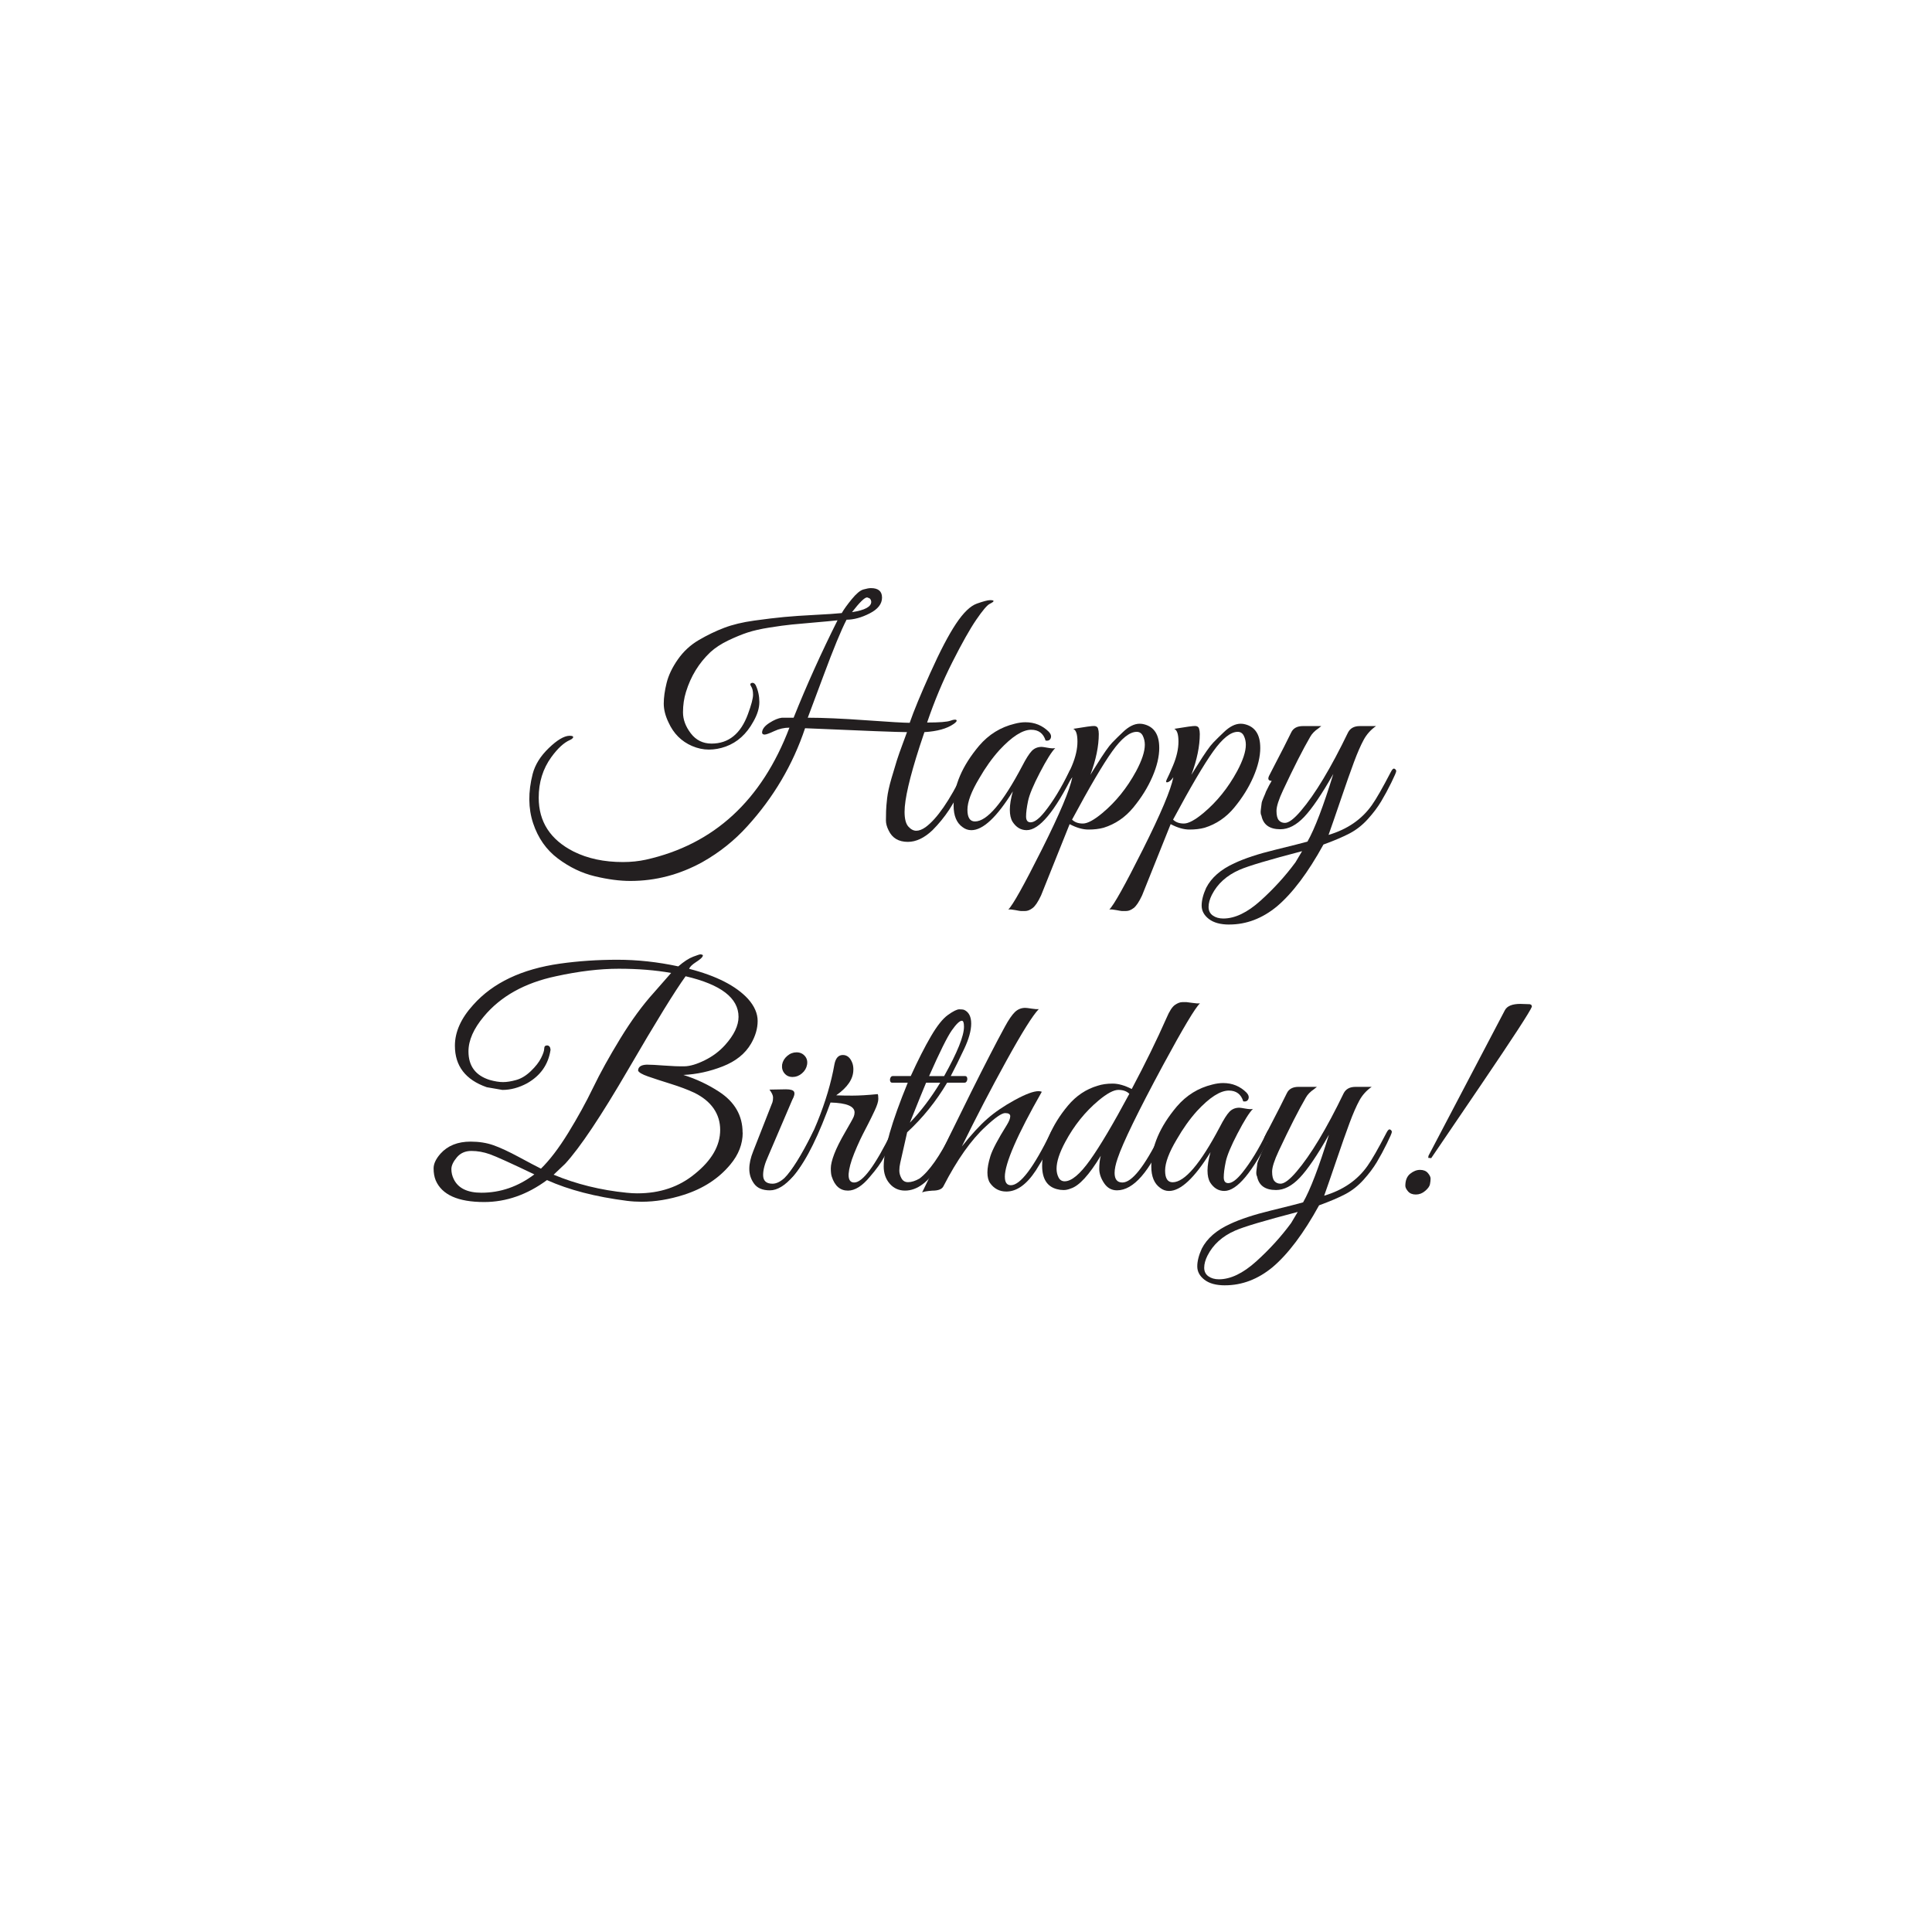 <?xml version="1.0" encoding="UTF-8"?>
<svg id="Layer_3" data-name="Layer 3" xmlns="http://www.w3.org/2000/svg" viewBox="0 0 1024 1024">
  <defs>
    <style>
      .cls-1 {
        fill: #231f20;
        stroke-width: 0px;
      }
    </style>
  </defs>
  <path class="cls-1" d="m493.08,356.65c5.15-11.47,9.69-20.16,13.62-26.05,3.93-5.9,7.62-9.45,11.07-10.68,3.45-1.22,5.79-1.83,7.01-1.83s1.83.16,1.83.48-.69.82-2.07,1.51c-1.38.69-3.74,3.48-7.09,8.37-3.35,4.89-7.57,12.38-12.67,22.47-5.1,10.09-9.56,20.77-13.39,32.03,6.48,0,10.6-.32,12.35-.96s2.81-.74,3.19-.32c.37.43-.13,1.12-1.51,2.07-3.51,2.45-8.66,3.88-15.46,4.3-.11.21-.96,2.76-2.55,7.65-5.31,16.47-7.97,27.99-7.97,34.58,0,3.72.66,6.32,1.99,7.81,1.33,1.49,2.73,2.23,4.22,2.23s3.13-.64,4.94-1.91c6.06-4.46,12.69-14.08,19.92-28.84.85-1.81,1.67-2.55,2.47-2.23.8.32.77,1.43-.08,3.35-3.93,8.39-7.2,14.56-9.8,18.48-2.6,3.93-5.55,7.54-8.84,10.84-4.36,4.14-8.71,6.21-13.07,6.21-4.89,0-8.29-2.02-10.2-6.06-.96-1.91-1.43-3.67-1.43-5.26s.02-3.27.08-5.02c.05-1.75.24-4.04.56-6.85.32-2.81,1.09-6.32,2.31-10.52,1.22-4.2,2.18-7.38,2.87-9.56.69-2.18,1.73-5.12,3.11-8.84,1.38-3.72,2.12-5.74,2.23-6.06-4.57,0-22.58-.69-54.02-2.07-6.48,19.34-16.68,36.65-30.6,51.95-6.8,7.54-14.72,13.86-23.74,18.96-12.11,6.69-24.86,10.04-38.25,10.04-5.63,0-11.9-.82-18.8-2.47-6.91-1.65-13.44-4.78-19.6-9.4-6.16-4.62-10.54-10.86-13.15-18.72-2.6-7.86-2.68-16.57-.24-26.13,1.27-4.89,4.12-9.45,8.53-13.7,4.41-4.25,8.05-6.43,10.92-6.53,1.06,0,1.7.13,1.91.4.21.27.13.58-.24.96s-.82.67-1.35.88c-3.19,1.38-6.48,4.41-9.88,9.08-4.46,6.16-6.69,13.33-6.69,21.51,0,12.75,6.16,22.25,18.48,28.52,7.44,3.72,16.15,5.58,26.13,5.58,4.35,0,8.45-.43,12.27-1.27,36.01-8.07,61.35-31.39,76.01-69.96-2.76,0-5.45.61-8.05,1.83-2.6,1.22-4.3,1.83-5.1,1.83s-1.25-.32-1.35-.96c0-1.81,1.27-3.53,3.82-5.18,2.55-1.65,4.78-2.57,6.69-2.79h6.21c6.8-17,14.55-34.21,23.27-51.63-2.76.32-6.69.69-11.79,1.12-5.1.43-9.24.8-12.43,1.12s-7.12.85-11.79,1.59c-4.68.74-8.55,1.62-11.63,2.63-3.08,1.01-6.51,2.42-10.28,4.22-3.77,1.81-6.93,3.88-9.48,6.21-6.06,5.74-10.36,12.75-12.91,21.04-1.06,3.4-1.59,7.01-1.59,10.84s1.38,7.54,4.14,11.15c2.76,3.61,6.43,5.42,11,5.42,9.03,0,15.46-5.2,19.28-15.62,1.81-4.89,2.71-8.31,2.71-10.28s-.35-3.45-1.04-4.46c-.69-1.01-.51-1.62.56-1.83.74-.1,1.38.32,1.91,1.27,1.27,2.76,1.91,5.74,1.91,8.92s-1.06,6.64-3.19,10.36c-3.61,6.59-8.5,11-14.66,13.23-2.98,1.06-5.95,1.59-8.92,1.59s-5.95-.64-8.92-1.91c-5.63-2.44-9.78-6.59-12.43-12.43-1.7-3.51-2.55-6.85-2.55-10.04s.5-6.83,1.51-10.92c1.01-4.09,3-8.26,5.98-12.51,2.97-4.25,6.69-7.67,11.15-10.28,4.46-2.6,8.92-4.75,13.39-6.45,4.46-1.7,9.75-2.97,15.86-3.82,6.11-.85,11.42-1.49,15.94-1.91,4.51-.42,9.96-.8,16.33-1.12,6.37-.32,11.1-.64,14.18-.96,1.17-2.02,2.95-4.49,5.34-7.41,2.39-2.92,4.43-4.62,6.13-5.1,1.7-.48,3.03-.72,3.98-.72,3.93,0,5.9,1.67,5.9,5.02s-2.18,6.14-6.53,8.37c-4.36,2.23-8.45,3.35-12.27,3.35-2.87,5.53-6.93,15.38-12.19,29.56s-8.05,21.65-8.37,22.39c7.97,0,18.25.45,30.83,1.35,12.59.9,20.32,1.35,23.19,1.35,2.12-6.16,5.76-14.98,10.92-26.45Zm-33.54-40c-1.27,0-3.93,2.6-7.97,7.81,6.9-1.06,10.3-2.92,10.2-5.58-.11-1.17-.69-1.86-1.75-2.07-.11-.1-.27-.16-.48-.16Z"/>
  <path class="cls-1" d="m551.17,409.47c-3.51,6.75-5.61,11.79-6.29,15.14-.69,3.35-1.04,6.06-1.04,8.13s.8,3.11,2.39,3.11c2.02,0,4.51-1.86,7.49-5.58,4.35-5.42,8.66-12.48,12.91-21.19.42-.96.9-1.49,1.43-1.59.85-.32,1.27,0,1.27.96,0,.53-.16,1.17-.48,1.91-9.78,19.76-18.01,29.64-24.7,29.64-3.08,0-5.58-1.49-7.49-4.46-.96-1.59-1.43-3.72-1.43-6.37s.53-5.9,1.59-9.72c-8.5,13.7-15.83,20.56-21.99,20.56-1.7,0-3.24-.53-4.62-1.59-3.19-2.23-4.78-6.06-4.78-11.47,0-10.41,4.51-20.98,13.54-31.71,5.1-5.95,11.37-9.83,18.8-11.63,2.02-.53,3.93-.8,5.74-.8,4.89,0,9.03,1.7,12.43,5.1,1.06,1.17,1.38,2.29.96,3.35-.43,1.06-1.33,1.49-2.71,1.27-1.17-3.82-3.72-5.74-7.65-5.74-4.57,0-10.2,3.61-16.89,10.84-3.82,4.25-7.38,9.24-10.68,14.98-4.14,6.91-6.21,12.43-6.21,16.57s1.33,6.21,3.98,6.21c6.37,0,14.71-9.77,25.02-29.32,2.02-3.93,3.72-6.61,5.1-8.05,1.38-1.43,3.13-2.15,5.26-2.15.42,0,1.51.16,3.27.48,1.75.32,3.05.37,3.9.16-1.91,1.91-4.62,6.24-8.13,12.99Z"/>
  <path class="cls-1" d="m614.43,396.33c0,4.68-1.22,9.83-3.67,15.46-2.45,5.63-5.82,11.05-10.12,16.25-4.3,5.21-9.54,8.76-15.7,10.68-2.34.64-5.02.96-8.05.96s-6.35-.96-9.96-2.87l-15.14,37.77c-1.59,3.4-3.08,5.63-4.46,6.69-1.38,1.06-2.71,1.59-3.98,1.59h-2.31c-.26,0-1.22-.16-2.87-.48-1.65-.32-2.89-.43-3.75-.32,2.34-2.23,8.26-12.83,17.77-31.79,9.51-18.96,14.9-31.74,16.17-38.32-1.17,1.7-2.29,2.6-3.35,2.71-.64,0-.64-.61,0-1.83.64-1.22,1.7-3.59,3.19-7.09,1.91-4.57,2.87-8.79,2.87-12.67s-.74-6.14-2.23-6.77c6.37-1.06,10.09-1.57,11.15-1.51,1.06.06,1.73.51,1.99,1.35.26.85.4,1.81.4,2.87,0,6.48-1.49,13.7-4.46,21.67l3.19-5.1c3.82-6.16,6.61-10.14,8.37-11.95,1.75-1.81,3.64-3.67,5.66-5.58,3.08-2.97,6.06-4.46,8.92-4.46.85,0,1.65.11,2.39.32,5.31,1.38,7.97,5.53,7.97,12.43Zm-7.65-1.59c0-1.7-.35-3.27-1.04-4.7-.69-1.43-1.78-2.15-3.27-2.15-3.72,0-8.05,3.45-12.99,10.36-4.94,6.91-12.03,18.96-21.27,36.17,1.38,1.38,3.29,2.07,5.74,2.07s5.9-1.86,10.36-5.58c7.12-5.95,13.07-13.33,17.85-22.15,3.08-5.74,4.62-10.41,4.62-14.02Z"/>
  <path class="cls-1" d="m667.97,396.33c0,4.68-1.22,9.83-3.67,15.46-2.45,5.63-5.82,11.05-10.12,16.25-4.3,5.21-9.54,8.76-15.7,10.68-2.34.64-5.02.96-8.05.96s-6.35-.96-9.96-2.87l-15.14,37.77c-1.59,3.4-3.08,5.63-4.46,6.69-1.38,1.06-2.71,1.59-3.98,1.59h-2.31c-.26,0-1.22-.16-2.87-.48-1.65-.32-2.89-.43-3.75-.32,2.34-2.23,8.26-12.83,17.77-31.79,9.51-18.96,14.9-31.74,16.17-38.32-1.17,1.7-2.29,2.6-3.35,2.71-.64,0-.64-.61,0-1.83.64-1.22,1.7-3.59,3.19-7.09,1.91-4.57,2.87-8.79,2.87-12.67s-.74-6.14-2.23-6.77c6.37-1.06,10.09-1.57,11.15-1.51,1.06.06,1.73.51,1.99,1.35.26.85.4,1.81.4,2.87,0,6.48-1.49,13.7-4.46,21.67l3.19-5.1c3.82-6.16,6.61-10.14,8.37-11.95,1.75-1.81,3.64-3.67,5.66-5.58,3.08-2.97,6.06-4.46,8.92-4.46.85,0,1.65.11,2.39.32,5.31,1.38,7.97,5.53,7.97,12.43Zm-7.65-1.59c0-1.7-.35-3.27-1.04-4.7-.69-1.43-1.78-2.15-3.27-2.15-3.72,0-8.05,3.45-12.99,10.36-4.94,6.91-12.03,18.96-21.27,36.17,1.38,1.38,3.29,2.07,5.74,2.07s5.9-1.86,10.36-5.58c7.12-5.95,13.07-13.33,17.85-22.15,3.08-5.74,4.62-10.41,4.62-14.02Z"/>
  <path class="cls-1" d="m651.56,490.03c-4.67,0-8.29-.98-10.84-2.95-2.55-1.97-3.82-4.33-3.82-7.09s.8-5.9,2.39-9.4c2.76-5.42,7.76-9.78,14.98-13.07,5.42-2.55,12.59-4.92,21.51-7.09,8.92-2.18,14.66-3.64,17.21-4.38,3.82-6.69,8.39-18.64,13.7-35.85-6.16,10.84-11.31,18.43-15.46,22.79-4.14,4.36-8.34,6.53-12.59,6.53-5.74,0-9.08-2.39-10.04-7.17-.43-.74-.53-1.86-.32-3.35.21-1.49.34-2.55.4-3.19.05-.64.4-1.67,1.04-3.11.64-1.43,1.06-2.47,1.27-3.11,1.17-2.44,2.18-4.35,3.03-5.74-1.7,0-2.18-.85-1.43-2.55l2.87-5.58c3.61-6.9,6.59-12.75,8.92-17.53,1.06-2.23,3.13-3.35,6.21-3.35h9.72c-.21.21-.74.64-1.59,1.27-1.91,1.27-3.35,2.76-4.3,4.46-3.83,6.59-8.61,15.99-14.34,28.21-2.34,4.99-3.51,8.66-3.51,11s.4,3.98,1.2,4.94,1.88,1.43,3.27,1.43c2.02,0,4.83-2.12,8.45-6.37,7.54-8.82,15.88-22.68,25.02-41.59,1.17-2.23,3.24-3.35,6.21-3.35h8.61c-2.76,1.91-4.94,4.33-6.53,7.25-1.59,2.92-3.32,6.88-5.18,11.87-1.86,4.99-4.2,11.63-7.01,19.92-2.82,8.29-4.97,14.5-6.45,18.64,9.98-2.97,17.63-8.23,22.95-15.78,2.34-3.29,5.68-9.14,10.04-17.53.74-1.49,1.41-2.07,1.99-1.75.58.32.88.74.88,1.27s-.88,2.58-2.63,6.14c-1.75,3.56-3.53,6.85-5.34,9.88-1.81,3.03-4.14,6.14-7.01,9.32-2.87,3.19-6.06,5.71-9.56,7.57-3.51,1.86-8.18,3.85-14.02,5.98-8.18,14.87-16.41,25.82-24.7,32.83-7.76,6.37-16.15,9.56-25.18,9.56Zm-9.24-15.78c-1.17,2.34-1.75,4.49-1.75,6.45s.74,3.48,2.23,4.54c1.49,1.06,3.35,1.59,5.58,1.59,6.16,0,12.75-3.16,19.76-9.48,7.01-6.32,13.17-13.09,18.49-20.32l3.51-5.9c-17.53,4.57-28.58,7.86-33.15,9.88-6.8,2.97-11.68,7.38-14.66,13.23Z"/>
  <path class="cls-1" d="m393.65,600.3c0,6.05-2.18,11.69-6.53,16.89-6.16,7.44-14.4,12.8-24.7,16.09-7.65,2.44-15.09,3.67-22.31,3.67-2.66,0-5.26-.16-7.81-.48-16.68-2.13-30.81-5.79-42.39-11-10.52,7.75-21.62,11.63-33.31,11.63-13.81,0-22.36-3.82-25.66-11.47-.74-1.8-1.12-3.93-1.12-6.37s1.22-5.04,3.67-7.81c3.82-4.25,9.14-6.37,15.94-6.37,4.46,0,8.5.64,12.11,1.91,3.61,1.28,8.07,3.35,13.39,6.21,5.31,2.87,9.24,4.94,11.79,6.21,4.67-4.57,9.51-10.92,14.5-19.04,4.99-8.13,9.38-16.09,13.15-23.9,3.77-7.81,8.58-16.49,14.42-26.05,5.84-9.56,11.79-17.69,17.85-24.38l9.08-10.36c-8.39-1.49-17.64-2.23-27.73-2.23s-21.19,1.33-33.31,3.98c-16.57,3.51-29.32,10.62-38.25,21.35-5.42,6.48-8.13,12.64-8.13,18.49,0,7.76,3.77,12.8,11.31,15.14,2.65.74,4.99,1.12,7.01,1.12s4.35-.37,7.01-1.12c2.65-.74,5.23-2.31,7.73-4.7,2.49-2.39,4.3-4.7,5.42-6.93,1.12-2.23,1.67-3.9,1.67-5.02s.53-1.67,1.59-1.67c1.06.11,1.65.85,1.75,2.23v.16c-1.17,7.76-5.31,13.65-12.43,17.69-4.36,2.34-8.71,3.51-13.07,3.51l-8.29-1.43c-11.26-3.93-16.89-11.26-16.89-21.99,0-7.33,3.24-14.55,9.72-21.67,10.41-11.68,25.71-18.96,45.89-21.83,9.77-1.38,19.94-2.07,30.52-2.07s21.33,1.17,32.27,3.51c2.97-2.55,5.58-4.25,7.81-5.1,2.23-.85,3.53-1.27,3.9-1.27s.61.05.72.16c.64,0,.77.35.4,1.04-.37.69-1.54,1.67-3.51,2.95-1.97,1.27-3.16,2.45-3.59,3.51,14.45,3.72,24.86,9.03,31.23,15.94,3.4,3.82,5.1,7.73,5.1,11.71s-1.17,8-3.51,12.03c-3.08,5.31-8.07,9.32-14.98,12.03-6.91,2.71-13.86,4.22-20.88,4.54,6.8,2.13,13.12,5.1,18.96,8.92,8.29,5.42,12.43,12.64,12.43,21.67Zm-110.43,22.15c-12.43-5.95-20.29-9.51-23.58-10.68-3.29-1.17-6.56-1.75-9.8-1.75s-5.82,1.14-7.73,3.43c-1.91,2.29-2.87,4.36-2.87,6.21s.42,3.64,1.27,5.34c2.34,4.78,7.22,7.17,14.66,7.17,10.09,0,19.44-3.24,28.05-9.72Zm54.66,10.04c11.9,0,21.99-3.4,30.28-10.2,9.03-7.22,13.55-15.03,13.55-23.42s-4.62-15.3-13.86-19.76c-3.4-1.59-7.57-3.16-12.51-4.7-4.94-1.54-8.92-2.84-11.95-3.9-3.03-1.06-4.76-2.07-5.18-3.03,0-2.02,1.54-3.08,4.62-3.19,2.02,0,5.1.16,9.24.48,4.14.32,7.7.45,10.68.4,2.97-.05,6.56-1.12,10.76-3.19,4.2-2.07,7.78-4.75,10.76-8.05,4.78-5.31,7.17-10.3,7.17-14.98,0-9.98-9.35-17.16-28.05-21.51-5.63,7.76-15.72,24.14-30.28,49.16-14.56,25.02-25.76,41.78-33.62,50.28l-6.06,5.74c12,4.99,24.91,8.18,38.72,9.56,2.02.21,3.93.32,5.74.32Z"/>
  <path class="cls-1" d="m409.42,627.39c2.02,0,4.14-1.01,6.37-3.03,3.93-3.93,8.92-11.95,14.98-24.06.74-1.59,1.49-2.07,2.23-1.43.21.21.32.56.32,1.04s-.43,1.65-1.27,3.51c-.85,1.86-1.62,3.53-2.31,5.02-.69,1.49-2.02,3.9-3.98,7.25-1.97,3.35-3.74,5.92-5.34,7.73-4.36,4.99-8.47,7.49-12.35,7.49s-6.67-1.17-8.37-3.51c-1.7-2.34-2.55-4.94-2.55-7.81s.69-6,2.07-9.4l10.2-25.98c.21-.64.32-1.49.32-2.55s-.64-2.44-1.91-4.14l8.76-.16c2.44,0,3.88.45,4.3,1.35.42.9.1,2.31-.96,4.22l-12.75,29.8c-1.81,3.93-2.71,7.28-2.71,10.04,0,3.08,1.65,4.62,4.94,4.62Zm15.62-58.48c-1.49,1.28-3.13,1.91-4.94,1.91s-3.24-.64-4.3-1.91c-1.06-1.27-1.49-2.81-1.27-4.62.32-1.81,1.22-3.35,2.71-4.62,1.49-1.28,3.13-1.91,4.94-1.91s3.27.64,4.38,1.91c1.12,1.27,1.51,2.82,1.2,4.62-.32,1.81-1.22,3.35-2.71,4.62Z"/>
  <path class="cls-1" d="m452.29,567c0,4.78-3.03,9.3-9.08,13.54,2.12.11,4.96.16,8.53.16s8.05-.26,13.47-.8c.21.32.32,1.17.32,2.55s-.64,3.43-1.91,6.14-2.42,5.05-3.43,7.01c-1.01,1.97-1.97,3.82-2.87,5.58-.9,1.75-1.91,3.9-3.03,6.45-1.12,2.55-2.05,4.89-2.79,7.01-2.66,8.07-2.23,12.11,1.27,12.11,4.46,0,11.05-8.87,19.76-26.61.74-1.38,1.35-1.91,1.83-1.59.48.32.72.72.72,1.19s-.69,2.13-2.07,4.94c-1.38,2.82-2.87,5.71-4.46,8.68-1.59,2.98-4.09,6.43-7.49,10.36-4.04,4.89-7.92,7.33-11.63,7.33-4.14,0-7.01-2.5-8.6-7.49-.32-.96-.48-2.39-.48-4.3s.61-4.46,1.83-7.65c1.22-3.19,3.16-7.06,5.82-11.63,2.65-4.57,4.14-7.25,4.46-8.05s.48-1.57.48-2.31c0-3.29-4.25-5.04-12.75-5.26l-1.91,5.1c-6.69,17.53-13.12,29.27-19.28,35.22-1.06.96-1.59.64-1.59-.96,0-.32.11-.69.32-1.12,5.95-7.86,11.1-17.16,15.46-27.89,4.35-10.73,7.38-20.93,9.08-30.6.64-3.29,2.12-4.94,4.46-4.94s4.04,1.49,5.1,4.46c.32.96.48,2.07.48,3.35Z"/>
  <path class="cls-1" d="m468.38,618.15c0-8.82,4.25-23.58,12.75-44.3h-8.29c-.53,0-.88-.29-1.04-.88-.16-.58-.11-1.17.16-1.75.26-.58.66-.88,1.19-.88h9.56c3.82-8.39,7.38-15.4,10.68-21.04,3.29-5.63,6.32-9.43,9.08-11.39,2.76-1.96,4.75-2.95,5.98-2.95s2.1.11,2.63.32c2.44,1.17,3.67,3.59,3.67,7.25s-1.22,8.1-3.67,13.31c-2.45,5.21-4.84,10.04-7.17,14.5h7.65c.53,0,.88.29,1.04.88.16.58.1,1.17-.16,1.75-.27.58-.67.88-1.2.88h-9.24c-5.84,9.88-12.91,18.64-21.19,26.29l-3.67,16.25c-.32,1.38-.48,2.74-.48,4.06s.37,2.68,1.12,4.06c.74,1.38,1.91,2.07,3.51,2.07,1.81,0,3.82-.64,6.06-1.91,5.1-3.82,10.73-11.84,16.89-24.06.42-.96.93-1.54,1.51-1.75.58-.21.93-.08,1.04.4.1.48-.05,1.25-.48,2.31-3.51,7.33-6.27,12.54-8.29,15.62-5.74,9.24-11.85,13.86-18.33,13.86-3.29,0-6-1.22-8.13-3.67-2.13-2.44-3.19-5.52-3.19-9.24Zm29.96-44.3h-7.49c-1.27,2.98-4.14,10.04-8.6,21.19,5.74-5.95,11.1-13.01,16.09-21.19Zm2.07-3.51c7.01-12.53,10.52-21.25,10.52-26.13,0-2.12-.37-3.19-1.12-3.19-1.17,0-2.95,1.7-5.34,5.1-2.39,3.4-6.4,11.47-12.03,24.22h7.97Z"/>
  <path class="cls-1" d="m532.6,623.73c0,2.98,1.06,4.46,3.19,4.46,4.99,0,12.06-9.35,21.19-28.05.74-1.49,1.41-2.07,1.99-1.75.58.32.88.75.88,1.28s-.61,2.05-1.83,4.54c-1.22,2.5-2.44,4.89-3.67,7.17-1.22,2.29-3,5.29-5.34,9-4.89,7.44-10.09,11.16-15.62,11.16-3.61,0-6.48-1.49-8.61-4.46-.96-1.38-1.43-3.27-1.43-5.66s.53-5.28,1.59-8.68c1.06-3.4,3.98-8.92,8.76-16.57,1.17-1.91,1.75-3.43,1.75-4.54s-.9-1.67-2.71-1.67-5.26,2.39-10.36,7.17c-7.65,7.01-15.09,17.53-22.31,31.55-.74,1.59-2.71,2.39-5.9,2.39-2.87.21-4.67.53-5.42.96,20.18-41.96,34.79-71.23,43.82-87.8,2.02-3.72,3.8-6.32,5.34-7.81,1.54-1.49,3.37-2.23,5.5-2.23.53,0,1.65.13,3.35.4,1.7.27,2.97.35,3.82.24-3.19,3.29-8.9,12.4-17.13,27.33-8.23,14.93-16.12,30.09-23.66,45.5,4.99-6.27,9.48-11.16,13.47-14.66,3.98-3.51,8.84-6.82,14.58-9.96,5.74-3.13,9.93-4.7,12.59-4.7.64,0,1.22.11,1.75.32-13.07,22.95-19.6,37.98-19.6,45.1Z"/>
  <path class="cls-1" d="m590.76,621.65c0,3.4,1.38,5.1,4.14,5.1,4.99,0,11.63-8.34,19.92-25.02.32-.64.61-1.27.88-1.91.26-.64.69-1.06,1.27-1.27.58-.21.98-.08,1.2.4.21.48.1,1.25-.32,2.31-8.5,19.76-17.11,29.64-25.82,29.64-2.87,0-5.15-1.27-6.85-3.82-1.7-2.55-2.55-5.07-2.55-7.57s.26-4.81.8-6.93c-6.16,10.2-11.47,15.99-15.94,17.37-1.28.53-2.52.8-3.75.8s-2.42-.16-3.58-.48c-5.21-1.38-7.81-5.52-7.81-12.43,0-4.67,1.2-9.85,3.58-15.54,2.39-5.68,5.76-11.13,10.12-16.33,4.36-5.2,9.61-8.71,15.78-10.52,2.23-.74,4.86-1.12,7.89-1.12s6.4.96,10.12,2.87c7.22-13.6,13.39-26.19,18.49-37.77,1.49-3.51,2.95-5.76,4.38-6.77,1.43-1.01,2.76-1.51,3.98-1.51h2.23c.26,0,1.27.13,3.03.4,1.75.27,3.11.35,4.06.24-2.45,2.23-8.92,13.07-19.44,32.51-13.39,24.86-21.46,41.43-24.22,49.72-1.06,3.08-1.59,5.63-1.59,7.65Zm7.81-41.91c-1.38-1.38-3.32-2.07-5.82-2.07s-5.98,1.86-10.44,5.58c-7.12,5.95-13.02,13.28-17.69,21.99-3.08,5.74-4.62,10.46-4.62,14.18,0,1.7.34,3.24,1.04,4.62.69,1.38,1.78,2.07,3.27,2.07,3.61,0,8.07-3.72,13.39-11.16,5.31-7.43,12.27-19.17,20.88-35.22Z"/>
  <path class="cls-1" d="m655.94,600.7c-3.51,6.75-5.61,11.79-6.29,15.14-.69,3.35-1.04,6.05-1.04,8.13s.8,3.11,2.39,3.11c2.02,0,4.51-1.86,7.49-5.58,4.35-5.42,8.66-12.48,12.91-21.19.42-.96.9-1.49,1.43-1.59.85-.32,1.27,0,1.27.96,0,.53-.16,1.17-.48,1.91-9.78,19.76-18.01,29.64-24.7,29.64-3.08,0-5.58-1.49-7.49-4.46-.96-1.59-1.43-3.72-1.43-6.37s.53-5.9,1.59-9.72c-8.5,13.71-15.83,20.56-21.99,20.56-1.7,0-3.24-.53-4.62-1.59-3.19-2.23-4.78-6.06-4.78-11.47,0-10.41,4.51-20.98,13.54-31.71,5.1-5.95,11.37-9.83,18.8-11.63,2.02-.53,3.93-.8,5.74-.8,4.89,0,9.03,1.7,12.43,5.1,1.06,1.17,1.38,2.29.96,3.35-.43,1.06-1.33,1.49-2.71,1.28-1.17-3.82-3.72-5.74-7.65-5.74-4.57,0-10.2,3.61-16.89,10.84-3.82,4.25-7.38,9.24-10.68,14.98-4.14,6.91-6.21,12.43-6.21,16.57s1.33,6.21,3.98,6.21c6.37,0,14.71-9.77,25.02-29.32,2.02-3.93,3.72-6.61,5.1-8.05,1.38-1.43,3.13-2.15,5.26-2.15.42,0,1.51.16,3.27.48,1.75.32,3.05.37,3.9.16-1.91,1.91-4.62,6.24-8.13,12.99Z"/>
  <path class="cls-1" d="m649.24,681.25c-4.67,0-8.29-.98-10.84-2.95-2.55-1.97-3.82-4.33-3.82-7.09s.8-5.9,2.39-9.4c2.76-5.42,7.76-9.78,14.98-13.07,5.42-2.55,12.59-4.92,21.51-7.09,8.92-2.18,14.66-3.64,17.21-4.38,3.82-6.69,8.39-18.64,13.7-35.85-6.16,10.84-11.31,18.43-15.46,22.79-4.14,4.36-8.34,6.53-12.59,6.53-5.74,0-9.08-2.39-10.04-7.17-.43-.74-.53-1.86-.32-3.35.21-1.49.34-2.55.4-3.19.05-.64.4-1.67,1.04-3.11.64-1.43,1.06-2.47,1.27-3.11,1.17-2.44,2.18-4.35,3.03-5.74-1.7,0-2.18-.85-1.43-2.55l2.87-5.58c3.61-6.91,6.59-12.75,8.92-17.53,1.06-2.23,3.13-3.35,6.21-3.35h9.72c-.21.21-.74.64-1.59,1.28-1.91,1.27-3.35,2.76-4.3,4.46-3.83,6.59-8.61,15.99-14.34,28.21-2.34,5-3.51,8.66-3.51,11s.4,3.98,1.2,4.94c.8.96,1.88,1.43,3.27,1.43,2.02,0,4.83-2.12,8.45-6.37,7.54-8.82,15.88-22.68,25.02-41.59,1.17-2.23,3.24-3.35,6.21-3.35h8.61c-2.76,1.91-4.94,4.33-6.53,7.25-1.59,2.92-3.32,6.88-5.18,11.87-1.86,4.99-4.2,11.63-7.01,19.92-2.82,8.29-4.97,14.5-6.45,18.64,9.98-2.97,17.63-8.23,22.95-15.78,2.34-3.29,5.68-9.13,10.04-17.53.74-1.49,1.41-2.07,1.99-1.75.58.32.88.74.88,1.27s-.88,2.58-2.63,6.14c-1.75,3.56-3.53,6.85-5.34,9.88-1.81,3.03-4.14,6.13-7.01,9.32-2.87,3.19-6.06,5.71-9.56,7.57-3.51,1.86-8.18,3.85-14.02,5.98-8.18,14.87-16.41,25.82-24.7,32.83-7.76,6.37-16.15,9.56-25.18,9.56Zm-9.24-15.78c-1.17,2.34-1.75,4.49-1.75,6.45s.74,3.48,2.23,4.54c1.49,1.06,3.35,1.59,5.58,1.59,6.16,0,12.75-3.16,19.76-9.48,7.01-6.32,13.17-13.09,18.49-20.32l3.51-5.9c-17.53,4.57-28.58,7.86-33.15,9.88-6.8,2.97-11.68,7.38-14.66,13.23Z"/>
  <path class="cls-1" d="m755.37,631.21c-1.49,1.28-3.13,1.91-4.94,1.91s-3.19-.56-4.14-1.67-1.43-2.1-1.43-2.95c0-2.87.85-4.99,2.55-6.37,1.7-1.38,3.45-2.07,5.26-2.07s3.19.56,4.14,1.67,1.43,2.1,1.43,2.95-.11,1.83-.32,2.95c-.21,1.12-1.06,2.31-2.55,3.58Zm50.52-99.12l4.94.16.8.32.32.96c-.96,2.55-9.91,16.31-26.85,41.27-16.95,24.97-25.79,37.98-26.53,39.04l-1.59-.16.16-1.12,40.48-77.13c1.17-2.23,3.93-3.35,8.29-3.35Z"/>
</svg>
